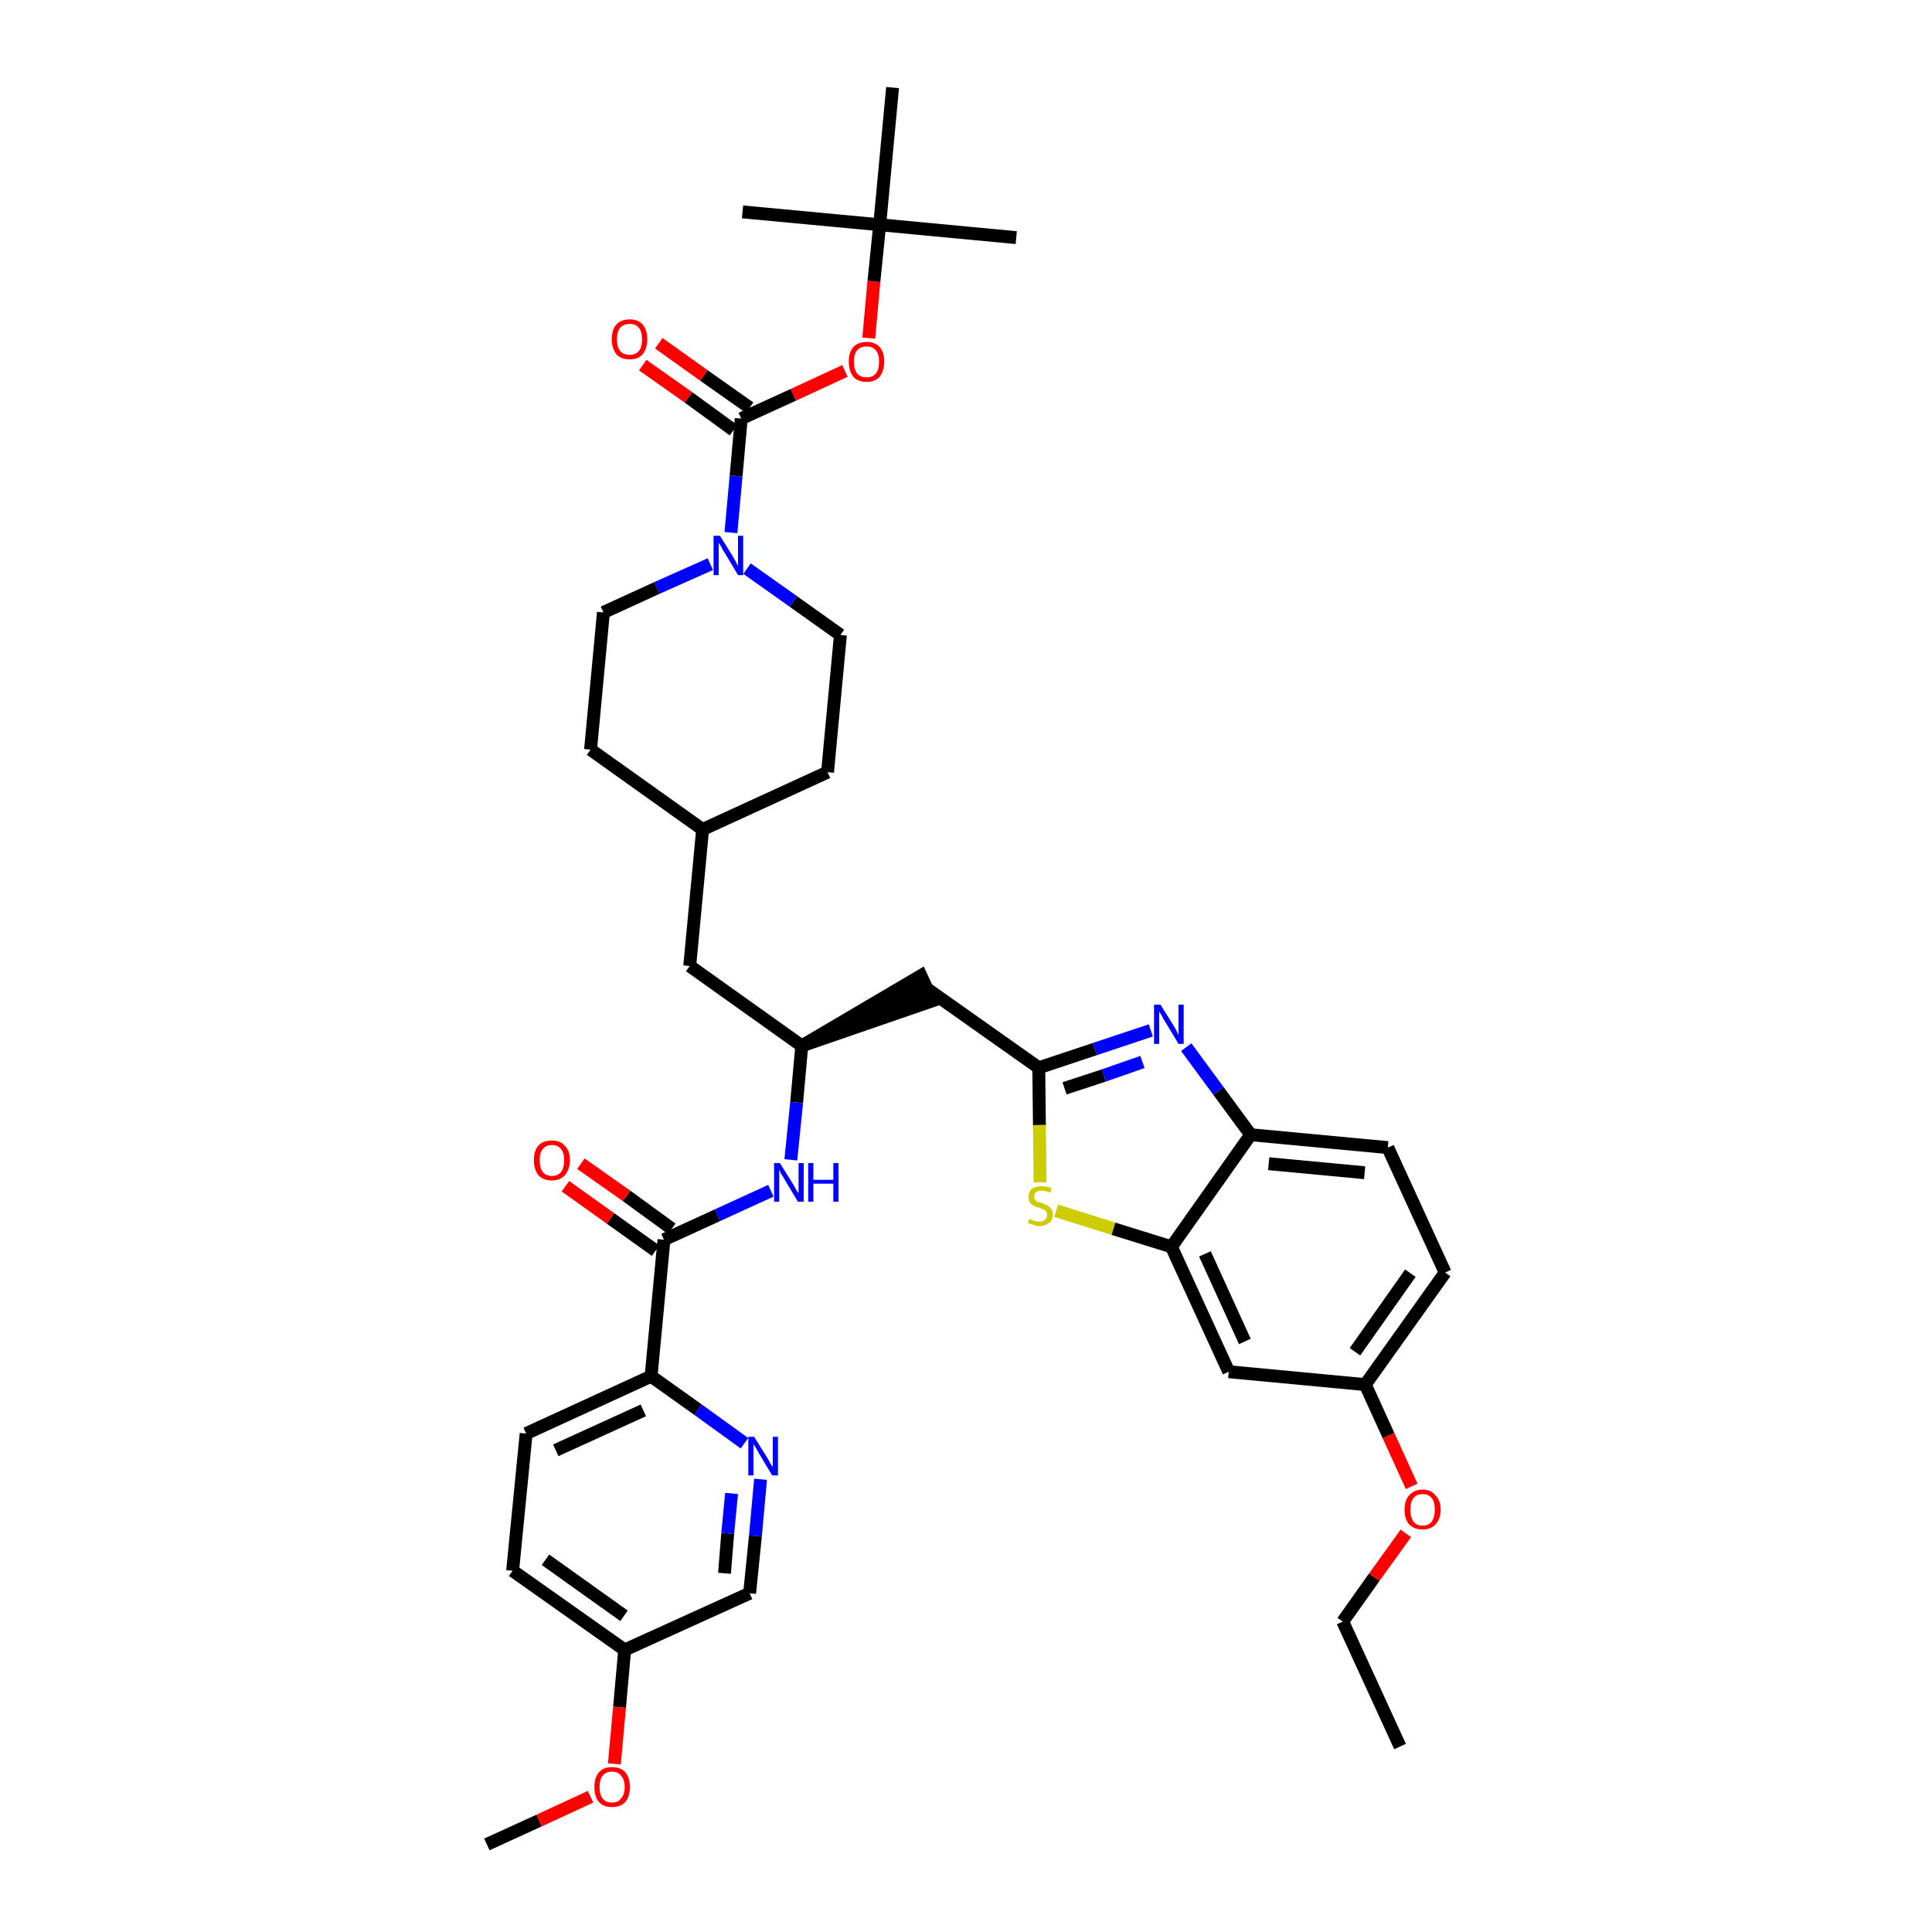 <?xml version='1.0' encoding='iso-8859-1'?>
<svg version='1.1' baseProfile='full'
              xmlns='http://www.w3.org/2000/svg'
                      xmlns:rdkit='http://www.rdkit.org/xml'
                      xmlns:xlink='http://www.w3.org/1999/xlink'
                  xml:space='preserve'
width='300px' height='300px' viewBox='0 0 300 300'>
<!-- END OF HEADER -->
<path class='bond-0 atom-0 atom-1' d='M 217.4,271.2 L 208.5,251.8' style='fill:none;fill-rule:evenodd;stroke:#000000;stroke-width:2.0px;stroke-linecap:butt;stroke-linejoin:miter;stroke-opacity:1' />
<path class='bond-1 atom-1 atom-2' d='M 208.5,251.8 L 213.4,244.9' style='fill:none;fill-rule:evenodd;stroke:#000000;stroke-width:2.0px;stroke-linecap:butt;stroke-linejoin:miter;stroke-opacity:1' />
<path class='bond-1 atom-1 atom-2' d='M 213.4,244.9 L 218.3,238.1' style='fill:none;fill-rule:evenodd;stroke:#FF0000;stroke-width:2.0px;stroke-linecap:butt;stroke-linejoin:miter;stroke-opacity:1' />
<path class='bond-2 atom-2 atom-3' d='M 219.2,230.8 L 215.6,222.9' style='fill:none;fill-rule:evenodd;stroke:#FF0000;stroke-width:2.0px;stroke-linecap:butt;stroke-linejoin:miter;stroke-opacity:1' />
<path class='bond-2 atom-2 atom-3' d='M 215.6,222.9 L 212.0,215.0' style='fill:none;fill-rule:evenodd;stroke:#000000;stroke-width:2.0px;stroke-linecap:butt;stroke-linejoin:miter;stroke-opacity:1' />
<path class='bond-3 atom-3 atom-4' d='M 212.0,215.0 L 224.4,197.6' style='fill:none;fill-rule:evenodd;stroke:#000000;stroke-width:2.0px;stroke-linecap:butt;stroke-linejoin:miter;stroke-opacity:1' />
<path class='bond-3 atom-3 atom-4' d='M 210.4,209.9 L 219.0,197.7' style='fill:none;fill-rule:evenodd;stroke:#000000;stroke-width:2.0px;stroke-linecap:butt;stroke-linejoin:miter;stroke-opacity:1' />
<path class='bond-38 atom-38 atom-3' d='M 190.8,213.0 L 212.0,215.0' style='fill:none;fill-rule:evenodd;stroke:#000000;stroke-width:2.0px;stroke-linecap:butt;stroke-linejoin:miter;stroke-opacity:1' />
<path class='bond-4 atom-4 atom-5' d='M 224.4,197.6 L 215.5,178.2' style='fill:none;fill-rule:evenodd;stroke:#000000;stroke-width:2.0px;stroke-linecap:butt;stroke-linejoin:miter;stroke-opacity:1' />
<path class='bond-5 atom-5 atom-6' d='M 215.5,178.2 L 194.2,176.2' style='fill:none;fill-rule:evenodd;stroke:#000000;stroke-width:2.0px;stroke-linecap:butt;stroke-linejoin:miter;stroke-opacity:1' />
<path class='bond-5 atom-5 atom-6' d='M 211.9,182.1 L 197.0,180.7' style='fill:none;fill-rule:evenodd;stroke:#000000;stroke-width:2.0px;stroke-linecap:butt;stroke-linejoin:miter;stroke-opacity:1' />
<path class='bond-6 atom-6 atom-7' d='M 194.2,176.2 L 189.2,169.4' style='fill:none;fill-rule:evenodd;stroke:#000000;stroke-width:2.0px;stroke-linecap:butt;stroke-linejoin:miter;stroke-opacity:1' />
<path class='bond-6 atom-6 atom-7' d='M 189.2,169.4 L 184.2,162.6' style='fill:none;fill-rule:evenodd;stroke:#0000FF;stroke-width:2.0px;stroke-linecap:butt;stroke-linejoin:miter;stroke-opacity:1' />
<path class='bond-39 atom-37 atom-6' d='M 181.9,193.6 L 194.2,176.2' style='fill:none;fill-rule:evenodd;stroke:#000000;stroke-width:2.0px;stroke-linecap:butt;stroke-linejoin:miter;stroke-opacity:1' />
<path class='bond-7 atom-7 atom-8' d='M 178.7,160.0 L 170.0,162.9' style='fill:none;fill-rule:evenodd;stroke:#0000FF;stroke-width:2.0px;stroke-linecap:butt;stroke-linejoin:miter;stroke-opacity:1' />
<path class='bond-7 atom-7 atom-8' d='M 170.0,162.9 L 161.3,165.8' style='fill:none;fill-rule:evenodd;stroke:#000000;stroke-width:2.0px;stroke-linecap:butt;stroke-linejoin:miter;stroke-opacity:1' />
<path class='bond-7 atom-7 atom-8' d='M 177.4,164.9 L 171.4,167.0' style='fill:none;fill-rule:evenodd;stroke:#0000FF;stroke-width:2.0px;stroke-linecap:butt;stroke-linejoin:miter;stroke-opacity:1' />
<path class='bond-7 atom-7 atom-8' d='M 171.4,167.0 L 165.3,169.0' style='fill:none;fill-rule:evenodd;stroke:#000000;stroke-width:2.0px;stroke-linecap:butt;stroke-linejoin:miter;stroke-opacity:1' />
<path class='bond-8 atom-8 atom-9' d='M 161.3,165.8 L 143.9,153.5' style='fill:none;fill-rule:evenodd;stroke:#000000;stroke-width:2.0px;stroke-linecap:butt;stroke-linejoin:miter;stroke-opacity:1' />
<path class='bond-35 atom-8 atom-36' d='M 161.3,165.8 L 161.4,174.7' style='fill:none;fill-rule:evenodd;stroke:#000000;stroke-width:2.0px;stroke-linecap:butt;stroke-linejoin:miter;stroke-opacity:1' />
<path class='bond-35 atom-8 atom-36' d='M 161.4,174.7 L 161.5,183.6' style='fill:none;fill-rule:evenodd;stroke:#CCCC00;stroke-width:2.0px;stroke-linecap:butt;stroke-linejoin:miter;stroke-opacity:1' />
<path class='bond-9 atom-10 atom-9' d='M 124.5,162.4 L 144.8,155.4 L 143.0,151.5 Z' style='fill:#000000;fill-rule:evenodd;fill-opacity:1;stroke:#000000;stroke-width:2.0px;stroke-linecap:butt;stroke-linejoin:miter;stroke-opacity:1;' />
<path class='bond-10 atom-10 atom-11' d='M 124.5,162.4 L 107.1,150.0' style='fill:none;fill-rule:evenodd;stroke:#000000;stroke-width:2.0px;stroke-linecap:butt;stroke-linejoin:miter;stroke-opacity:1' />
<path class='bond-24 atom-10 atom-25' d='M 124.5,162.4 L 123.7,171.2' style='fill:none;fill-rule:evenodd;stroke:#000000;stroke-width:2.0px;stroke-linecap:butt;stroke-linejoin:miter;stroke-opacity:1' />
<path class='bond-24 atom-10 atom-25' d='M 123.7,171.2 L 122.8,180.1' style='fill:none;fill-rule:evenodd;stroke:#0000FF;stroke-width:2.0px;stroke-linecap:butt;stroke-linejoin:miter;stroke-opacity:1' />
<path class='bond-11 atom-11 atom-12' d='M 107.1,150.0 L 109.1,128.8' style='fill:none;fill-rule:evenodd;stroke:#000000;stroke-width:2.0px;stroke-linecap:butt;stroke-linejoin:miter;stroke-opacity:1' />
<path class='bond-12 atom-12 atom-13' d='M 109.1,128.8 L 128.5,119.9' style='fill:none;fill-rule:evenodd;stroke:#000000;stroke-width:2.0px;stroke-linecap:butt;stroke-linejoin:miter;stroke-opacity:1' />
<path class='bond-40 atom-24 atom-12' d='M 91.7,116.4 L 109.1,128.8' style='fill:none;fill-rule:evenodd;stroke:#000000;stroke-width:2.0px;stroke-linecap:butt;stroke-linejoin:miter;stroke-opacity:1' />
<path class='bond-13 atom-13 atom-14' d='M 128.5,119.9 L 130.5,98.6' style='fill:none;fill-rule:evenodd;stroke:#000000;stroke-width:2.0px;stroke-linecap:butt;stroke-linejoin:miter;stroke-opacity:1' />
<path class='bond-14 atom-14 atom-15' d='M 130.5,98.6 L 123.2,93.4' style='fill:none;fill-rule:evenodd;stroke:#000000;stroke-width:2.0px;stroke-linecap:butt;stroke-linejoin:miter;stroke-opacity:1' />
<path class='bond-14 atom-14 atom-15' d='M 123.2,93.4 L 116.0,88.3' style='fill:none;fill-rule:evenodd;stroke:#0000FF;stroke-width:2.0px;stroke-linecap:butt;stroke-linejoin:miter;stroke-opacity:1' />
<path class='bond-15 atom-15 atom-16' d='M 113.5,82.7 L 114.3,73.9' style='fill:none;fill-rule:evenodd;stroke:#0000FF;stroke-width:2.0px;stroke-linecap:butt;stroke-linejoin:miter;stroke-opacity:1' />
<path class='bond-15 atom-15 atom-16' d='M 114.3,73.9 L 115.1,65.0' style='fill:none;fill-rule:evenodd;stroke:#000000;stroke-width:2.0px;stroke-linecap:butt;stroke-linejoin:miter;stroke-opacity:1' />
<path class='bond-22 atom-15 atom-23' d='M 110.3,87.6 L 102.0,91.3' style='fill:none;fill-rule:evenodd;stroke:#0000FF;stroke-width:2.0px;stroke-linecap:butt;stroke-linejoin:miter;stroke-opacity:1' />
<path class='bond-22 atom-15 atom-23' d='M 102.0,91.3 L 93.7,95.1' style='fill:none;fill-rule:evenodd;stroke:#000000;stroke-width:2.0px;stroke-linecap:butt;stroke-linejoin:miter;stroke-opacity:1' />
<path class='bond-16 atom-16 atom-17' d='M 116.4,63.3 L 109.3,58.3' style='fill:none;fill-rule:evenodd;stroke:#000000;stroke-width:2.0px;stroke-linecap:butt;stroke-linejoin:miter;stroke-opacity:1' />
<path class='bond-16 atom-16 atom-17' d='M 109.3,58.3 L 102.3,53.3' style='fill:none;fill-rule:evenodd;stroke:#FF0000;stroke-width:2.0px;stroke-linecap:butt;stroke-linejoin:miter;stroke-opacity:1' />
<path class='bond-16 atom-16 atom-17' d='M 113.9,66.8 L 106.9,61.7' style='fill:none;fill-rule:evenodd;stroke:#000000;stroke-width:2.0px;stroke-linecap:butt;stroke-linejoin:miter;stroke-opacity:1' />
<path class='bond-16 atom-16 atom-17' d='M 106.9,61.7 L 99.8,56.7' style='fill:none;fill-rule:evenodd;stroke:#FF0000;stroke-width:2.0px;stroke-linecap:butt;stroke-linejoin:miter;stroke-opacity:1' />
<path class='bond-17 atom-16 atom-18' d='M 115.1,65.0 L 123.2,61.3' style='fill:none;fill-rule:evenodd;stroke:#000000;stroke-width:2.0px;stroke-linecap:butt;stroke-linejoin:miter;stroke-opacity:1' />
<path class='bond-17 atom-16 atom-18' d='M 123.2,61.3 L 131.2,57.6' style='fill:none;fill-rule:evenodd;stroke:#FF0000;stroke-width:2.0px;stroke-linecap:butt;stroke-linejoin:miter;stroke-opacity:1' />
<path class='bond-18 atom-18 atom-19' d='M 134.9,52.5 L 135.7,43.7' style='fill:none;fill-rule:evenodd;stroke:#FF0000;stroke-width:2.0px;stroke-linecap:butt;stroke-linejoin:miter;stroke-opacity:1' />
<path class='bond-18 atom-18 atom-19' d='M 135.7,43.7 L 136.6,34.9' style='fill:none;fill-rule:evenodd;stroke:#000000;stroke-width:2.0px;stroke-linecap:butt;stroke-linejoin:miter;stroke-opacity:1' />
<path class='bond-19 atom-19 atom-20' d='M 136.6,34.9 L 157.8,36.9' style='fill:none;fill-rule:evenodd;stroke:#000000;stroke-width:2.0px;stroke-linecap:butt;stroke-linejoin:miter;stroke-opacity:1' />
<path class='bond-20 atom-19 atom-21' d='M 136.6,34.9 L 115.3,32.9' style='fill:none;fill-rule:evenodd;stroke:#000000;stroke-width:2.0px;stroke-linecap:butt;stroke-linejoin:miter;stroke-opacity:1' />
<path class='bond-21 atom-19 atom-22' d='M 136.6,34.9 L 138.6,13.6' style='fill:none;fill-rule:evenodd;stroke:#000000;stroke-width:2.0px;stroke-linecap:butt;stroke-linejoin:miter;stroke-opacity:1' />
<path class='bond-23 atom-23 atom-24' d='M 93.7,95.1 L 91.7,116.4' style='fill:none;fill-rule:evenodd;stroke:#000000;stroke-width:2.0px;stroke-linecap:butt;stroke-linejoin:miter;stroke-opacity:1' />
<path class='bond-25 atom-25 atom-26' d='M 119.7,184.9 L 111.4,188.7' style='fill:none;fill-rule:evenodd;stroke:#0000FF;stroke-width:2.0px;stroke-linecap:butt;stroke-linejoin:miter;stroke-opacity:1' />
<path class='bond-25 atom-25 atom-26' d='M 111.4,188.7 L 103.1,192.5' style='fill:none;fill-rule:evenodd;stroke:#000000;stroke-width:2.0px;stroke-linecap:butt;stroke-linejoin:miter;stroke-opacity:1' />
<path class='bond-26 atom-26 atom-27' d='M 104.3,190.8 L 97.3,185.7' style='fill:none;fill-rule:evenodd;stroke:#000000;stroke-width:2.0px;stroke-linecap:butt;stroke-linejoin:miter;stroke-opacity:1' />
<path class='bond-26 atom-26 atom-27' d='M 97.3,185.7 L 90.2,180.7' style='fill:none;fill-rule:evenodd;stroke:#FF0000;stroke-width:2.0px;stroke-linecap:butt;stroke-linejoin:miter;stroke-opacity:1' />
<path class='bond-26 atom-26 atom-27' d='M 101.8,194.2 L 94.8,189.2' style='fill:none;fill-rule:evenodd;stroke:#000000;stroke-width:2.0px;stroke-linecap:butt;stroke-linejoin:miter;stroke-opacity:1' />
<path class='bond-26 atom-26 atom-27' d='M 94.8,189.2 L 87.8,184.2' style='fill:none;fill-rule:evenodd;stroke:#FF0000;stroke-width:2.0px;stroke-linecap:butt;stroke-linejoin:miter;stroke-opacity:1' />
<path class='bond-27 atom-26 atom-28' d='M 103.1,192.5 L 101.1,213.7' style='fill:none;fill-rule:evenodd;stroke:#000000;stroke-width:2.0px;stroke-linecap:butt;stroke-linejoin:miter;stroke-opacity:1' />
<path class='bond-28 atom-28 atom-29' d='M 101.1,213.7 L 81.7,222.6' style='fill:none;fill-rule:evenodd;stroke:#000000;stroke-width:2.0px;stroke-linecap:butt;stroke-linejoin:miter;stroke-opacity:1' />
<path class='bond-28 atom-28 atom-29' d='M 99.9,219.0 L 86.3,225.2' style='fill:none;fill-rule:evenodd;stroke:#000000;stroke-width:2.0px;stroke-linecap:butt;stroke-linejoin:miter;stroke-opacity:1' />
<path class='bond-41 atom-35 atom-28' d='M 115.6,224.1 L 108.4,218.9' style='fill:none;fill-rule:evenodd;stroke:#0000FF;stroke-width:2.0px;stroke-linecap:butt;stroke-linejoin:miter;stroke-opacity:1' />
<path class='bond-41 atom-35 atom-28' d='M 108.4,218.9 L 101.1,213.7' style='fill:none;fill-rule:evenodd;stroke:#000000;stroke-width:2.0px;stroke-linecap:butt;stroke-linejoin:miter;stroke-opacity:1' />
<path class='bond-29 atom-29 atom-30' d='M 81.7,222.6 L 79.6,243.9' style='fill:none;fill-rule:evenodd;stroke:#000000;stroke-width:2.0px;stroke-linecap:butt;stroke-linejoin:miter;stroke-opacity:1' />
<path class='bond-30 atom-30 atom-31' d='M 79.6,243.9 L 97.0,256.2' style='fill:none;fill-rule:evenodd;stroke:#000000;stroke-width:2.0px;stroke-linecap:butt;stroke-linejoin:miter;stroke-opacity:1' />
<path class='bond-30 atom-30 atom-31' d='M 84.7,242.2 L 96.9,250.9' style='fill:none;fill-rule:evenodd;stroke:#000000;stroke-width:2.0px;stroke-linecap:butt;stroke-linejoin:miter;stroke-opacity:1' />
<path class='bond-31 atom-31 atom-32' d='M 97.0,256.2 L 96.2,265.1' style='fill:none;fill-rule:evenodd;stroke:#000000;stroke-width:2.0px;stroke-linecap:butt;stroke-linejoin:miter;stroke-opacity:1' />
<path class='bond-31 atom-31 atom-32' d='M 96.2,265.1 L 95.4,273.9' style='fill:none;fill-rule:evenodd;stroke:#FF0000;stroke-width:2.0px;stroke-linecap:butt;stroke-linejoin:miter;stroke-opacity:1' />
<path class='bond-33 atom-31 atom-34' d='M 97.0,256.2 L 116.4,247.4' style='fill:none;fill-rule:evenodd;stroke:#000000;stroke-width:2.0px;stroke-linecap:butt;stroke-linejoin:miter;stroke-opacity:1' />
<path class='bond-32 atom-32 atom-33' d='M 91.7,279.0 L 83.7,282.7' style='fill:none;fill-rule:evenodd;stroke:#FF0000;stroke-width:2.0px;stroke-linecap:butt;stroke-linejoin:miter;stroke-opacity:1' />
<path class='bond-32 atom-32 atom-33' d='M 83.7,282.7 L 75.6,286.4' style='fill:none;fill-rule:evenodd;stroke:#000000;stroke-width:2.0px;stroke-linecap:butt;stroke-linejoin:miter;stroke-opacity:1' />
<path class='bond-34 atom-34 atom-35' d='M 116.4,247.4 L 117.3,238.5' style='fill:none;fill-rule:evenodd;stroke:#000000;stroke-width:2.0px;stroke-linecap:butt;stroke-linejoin:miter;stroke-opacity:1' />
<path class='bond-34 atom-34 atom-35' d='M 117.3,238.5 L 118.1,229.7' style='fill:none;fill-rule:evenodd;stroke:#0000FF;stroke-width:2.0px;stroke-linecap:butt;stroke-linejoin:miter;stroke-opacity:1' />
<path class='bond-34 atom-34 atom-35' d='M 112.5,244.3 L 113.0,238.1' style='fill:none;fill-rule:evenodd;stroke:#000000;stroke-width:2.0px;stroke-linecap:butt;stroke-linejoin:miter;stroke-opacity:1' />
<path class='bond-34 atom-34 atom-35' d='M 113.0,238.1 L 113.6,231.9' style='fill:none;fill-rule:evenodd;stroke:#0000FF;stroke-width:2.0px;stroke-linecap:butt;stroke-linejoin:miter;stroke-opacity:1' />
<path class='bond-36 atom-36 atom-37' d='M 164.0,188.0 L 172.9,190.8' style='fill:none;fill-rule:evenodd;stroke:#CCCC00;stroke-width:2.0px;stroke-linecap:butt;stroke-linejoin:miter;stroke-opacity:1' />
<path class='bond-36 atom-36 atom-37' d='M 172.9,190.8 L 181.9,193.6' style='fill:none;fill-rule:evenodd;stroke:#000000;stroke-width:2.0px;stroke-linecap:butt;stroke-linejoin:miter;stroke-opacity:1' />
<path class='bond-37 atom-37 atom-38' d='M 181.9,193.6 L 190.8,213.0' style='fill:none;fill-rule:evenodd;stroke:#000000;stroke-width:2.0px;stroke-linecap:butt;stroke-linejoin:miter;stroke-opacity:1' />
<path class='bond-37 atom-37 atom-38' d='M 187.1,194.7 L 193.3,208.3' style='fill:none;fill-rule:evenodd;stroke:#000000;stroke-width:2.0px;stroke-linecap:butt;stroke-linejoin:miter;stroke-opacity:1' />
<path  class='atom-2' d='M 218.1 234.4
Q 218.1 233.0, 218.8 232.2
Q 219.6 231.3, 220.9 231.3
Q 222.2 231.3, 222.9 232.2
Q 223.7 233.0, 223.7 234.4
Q 223.7 235.9, 222.9 236.7
Q 222.2 237.5, 220.9 237.5
Q 219.6 237.5, 218.8 236.7
Q 218.1 235.9, 218.1 234.4
M 220.9 236.9
Q 221.8 236.9, 222.3 236.3
Q 222.8 235.6, 222.8 234.4
Q 222.8 233.2, 222.3 232.6
Q 221.8 232.0, 220.9 232.0
Q 220.0 232.0, 219.5 232.6
Q 219.0 233.2, 219.0 234.4
Q 219.0 235.6, 219.5 236.3
Q 220.0 236.9, 220.9 236.9
' fill='#FF0000'/>
<path  class='atom-7' d='M 180.2 156.0
L 182.2 159.2
Q 182.4 159.5, 182.7 160.1
Q 183.0 160.7, 183.0 160.7
L 183.0 156.0
L 183.8 156.0
L 183.8 162.1
L 183.0 162.1
L 180.9 158.6
Q 180.6 158.2, 180.4 157.7
Q 180.1 157.2, 180.0 157.1
L 180.0 162.1
L 179.2 162.1
L 179.2 156.0
L 180.2 156.0
' fill='#0000FF'/>
<path  class='atom-15' d='M 111.8 83.2
L 113.8 86.4
Q 114.0 86.8, 114.3 87.3
Q 114.6 87.9, 114.6 87.9
L 114.6 83.2
L 115.4 83.2
L 115.4 89.3
L 114.6 89.3
L 112.5 85.8
Q 112.2 85.4, 112.0 84.9
Q 111.7 84.4, 111.6 84.3
L 111.6 89.3
L 110.8 89.3
L 110.8 83.2
L 111.8 83.2
' fill='#0000FF'/>
<path  class='atom-17' d='M 95.0 52.7
Q 95.0 51.2, 95.7 50.4
Q 96.4 49.6, 97.8 49.6
Q 99.1 49.6, 99.8 50.4
Q 100.5 51.2, 100.5 52.7
Q 100.5 54.1, 99.8 55.0
Q 99.1 55.8, 97.8 55.8
Q 96.4 55.8, 95.7 55.0
Q 95.0 54.1, 95.0 52.7
M 97.8 55.1
Q 98.7 55.1, 99.2 54.5
Q 99.7 53.9, 99.7 52.7
Q 99.7 51.5, 99.2 50.9
Q 98.7 50.3, 97.8 50.3
Q 96.8 50.3, 96.3 50.9
Q 95.8 51.5, 95.8 52.7
Q 95.8 53.9, 96.3 54.5
Q 96.8 55.1, 97.8 55.1
' fill='#FF0000'/>
<path  class='atom-18' d='M 131.8 56.1
Q 131.8 54.7, 132.5 53.9
Q 133.2 53.1, 134.6 53.1
Q 135.9 53.1, 136.6 53.9
Q 137.3 54.7, 137.3 56.1
Q 137.3 57.6, 136.6 58.5
Q 135.9 59.3, 134.6 59.3
Q 133.2 59.3, 132.5 58.5
Q 131.8 57.6, 131.8 56.1
M 134.6 58.6
Q 135.5 58.6, 136.0 58.0
Q 136.5 57.4, 136.5 56.1
Q 136.5 55.0, 136.0 54.4
Q 135.5 53.8, 134.6 53.8
Q 133.6 53.8, 133.1 54.4
Q 132.6 55.0, 132.6 56.1
Q 132.6 57.4, 133.1 58.0
Q 133.6 58.6, 134.6 58.6
' fill='#FF0000'/>
<path  class='atom-25' d='M 121.1 180.6
L 123.1 183.8
Q 123.3 184.1, 123.6 184.7
Q 124.0 185.3, 124.0 185.3
L 124.0 180.6
L 124.8 180.6
L 124.8 186.6
L 123.9 186.6
L 121.8 183.1
Q 121.6 182.7, 121.3 182.3
Q 121.1 181.8, 121.0 181.6
L 121.0 186.6
L 120.2 186.6
L 120.2 180.6
L 121.1 180.6
' fill='#0000FF'/>
<path  class='atom-25' d='M 125.5 180.6
L 126.3 180.6
L 126.3 183.2
L 129.4 183.2
L 129.4 180.6
L 130.2 180.6
L 130.2 186.6
L 129.4 186.6
L 129.4 183.8
L 126.3 183.8
L 126.3 186.6
L 125.5 186.6
L 125.5 180.6
' fill='#0000FF'/>
<path  class='atom-27' d='M 82.9 180.1
Q 82.9 178.7, 83.6 177.9
Q 84.3 177.1, 85.7 177.1
Q 87.0 177.1, 87.7 177.9
Q 88.5 178.7, 88.5 180.1
Q 88.5 181.6, 87.7 182.5
Q 87.0 183.3, 85.7 183.3
Q 84.4 183.3, 83.6 182.5
Q 82.9 181.6, 82.9 180.1
M 85.7 182.6
Q 86.6 182.6, 87.1 182.0
Q 87.6 181.4, 87.6 180.1
Q 87.6 179.0, 87.1 178.4
Q 86.6 177.8, 85.7 177.8
Q 84.8 177.8, 84.3 178.4
Q 83.8 179.0, 83.8 180.1
Q 83.8 181.4, 84.3 182.0
Q 84.8 182.6, 85.7 182.6
' fill='#FF0000'/>
<path  class='atom-32' d='M 92.3 277.5
Q 92.3 276.0, 93.0 275.2
Q 93.7 274.4, 95.0 274.4
Q 96.4 274.4, 97.1 275.2
Q 97.8 276.0, 97.8 277.5
Q 97.8 279.0, 97.1 279.8
Q 96.4 280.6, 95.0 280.6
Q 93.7 280.6, 93.0 279.8
Q 92.3 279.0, 92.3 277.5
M 95.0 279.9
Q 96.0 279.9, 96.4 279.3
Q 97.0 278.7, 97.0 277.5
Q 97.0 276.3, 96.4 275.7
Q 96.0 275.1, 95.0 275.1
Q 94.1 275.1, 93.6 275.7
Q 93.1 276.3, 93.1 277.5
Q 93.1 278.7, 93.6 279.3
Q 94.1 279.9, 95.0 279.9
' fill='#FF0000'/>
<path  class='atom-35' d='M 117.1 223.1
L 119.1 226.3
Q 119.3 226.6, 119.6 227.2
Q 119.9 227.7, 120.0 227.8
L 120.0 223.1
L 120.8 223.1
L 120.8 229.1
L 119.9 229.1
L 117.8 225.6
Q 117.6 225.2, 117.3 224.7
Q 117.0 224.3, 117.0 224.1
L 117.0 229.1
L 116.2 229.1
L 116.2 223.1
L 117.1 223.1
' fill='#0000FF'/>
<path  class='atom-36' d='M 159.8 189.3
Q 159.9 189.3, 160.2 189.4
Q 160.4 189.5, 160.7 189.6
Q 161.1 189.7, 161.4 189.7
Q 161.9 189.7, 162.3 189.4
Q 162.6 189.1, 162.6 188.6
Q 162.6 188.3, 162.4 188.1
Q 162.3 187.9, 162.0 187.8
Q 161.8 187.7, 161.3 187.5
Q 160.8 187.4, 160.5 187.2
Q 160.2 187.1, 159.9 186.7
Q 159.7 186.4, 159.7 185.9
Q 159.7 185.1, 160.2 184.6
Q 160.7 184.2, 161.8 184.2
Q 162.5 184.2, 163.3 184.5
L 163.1 185.2
Q 162.3 184.9, 161.8 184.9
Q 161.2 184.9, 160.9 185.1
Q 160.6 185.4, 160.6 185.8
Q 160.6 186.1, 160.7 186.3
Q 160.9 186.5, 161.1 186.6
Q 161.4 186.7, 161.8 186.8
Q 162.3 187.0, 162.7 187.2
Q 163.0 187.4, 163.2 187.7
Q 163.5 188.0, 163.5 188.6
Q 163.5 189.5, 162.9 189.9
Q 162.3 190.4, 161.4 190.4
Q 160.9 190.4, 160.5 190.2
Q 160.1 190.1, 159.6 189.9
L 159.8 189.3
' fill='#CCCC00'/>
</svg>
